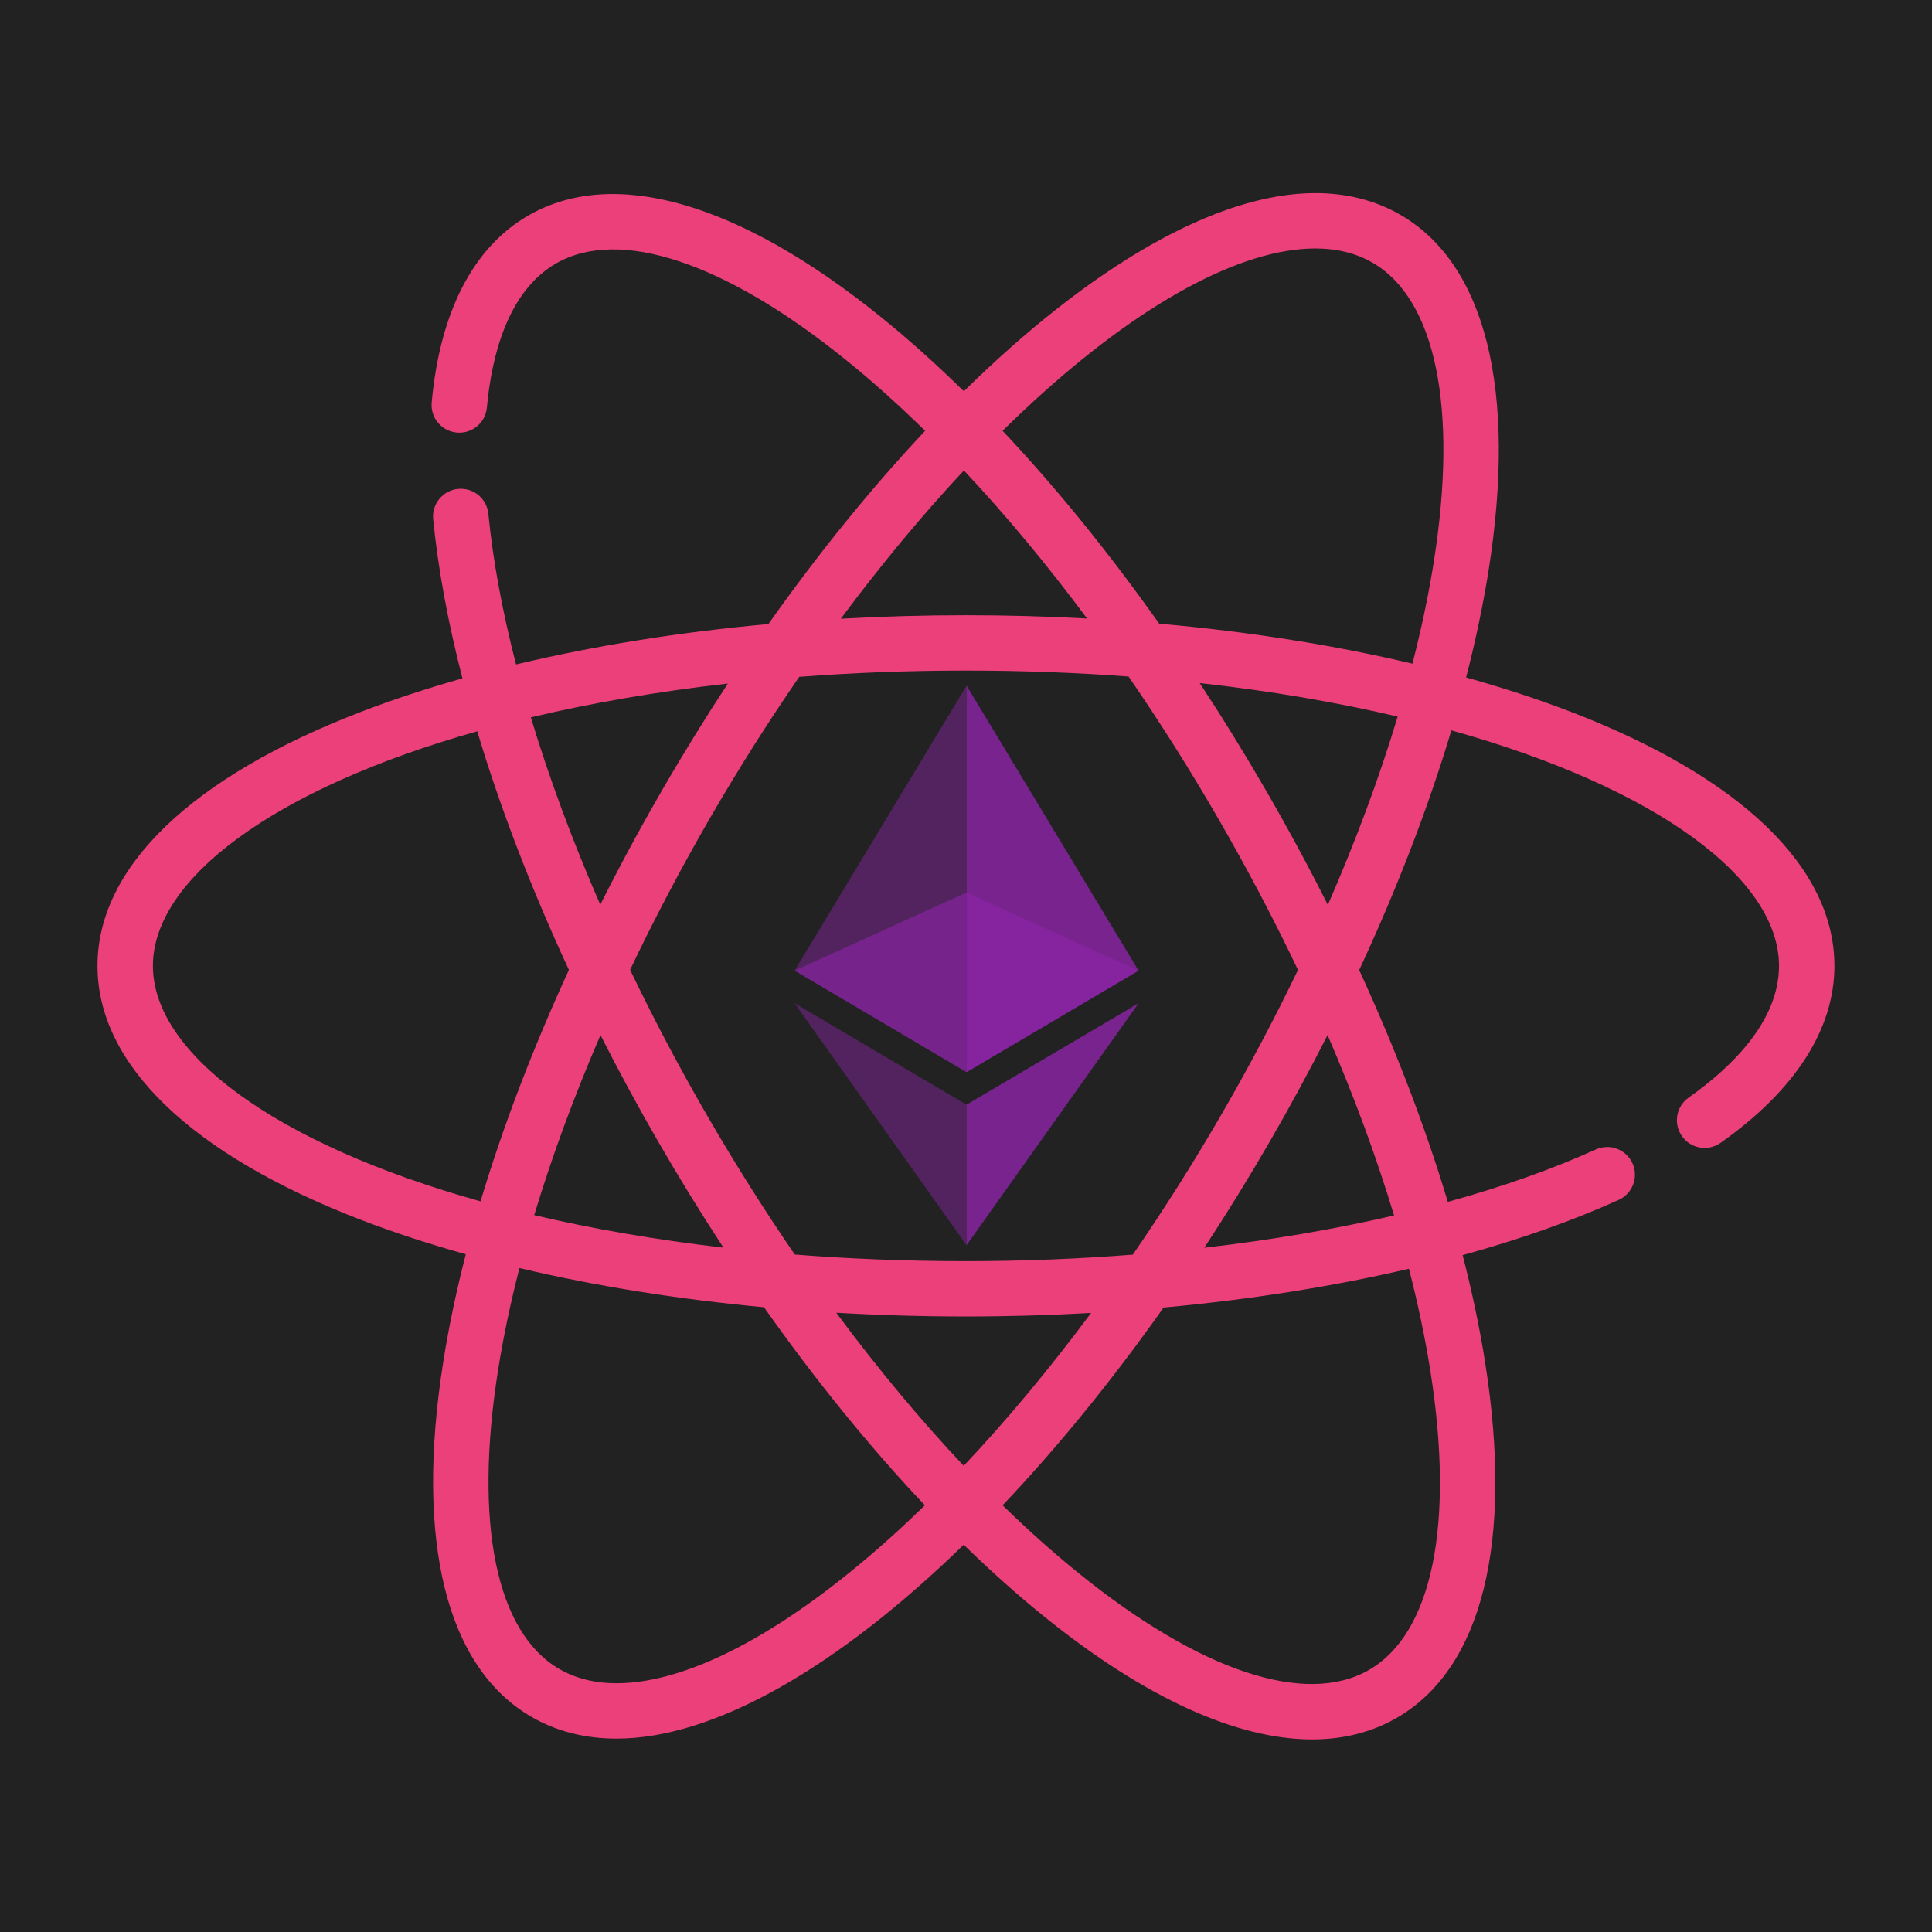 <?xml version="1.0" encoding="UTF-8"?>
<svg width="1100px" height="1100px" viewBox="0 0 1100 1100" version="1.1" xmlns="http://www.w3.org/2000/svg" xmlns:xlink="http://www.w3.org/1999/xlink">
    <!-- Generator: Sketch 48.2 (47327) - http://www.bohemiancoding.com/sketch -->
    <title>ChargedParticles_Pink_Dark</title>
    <desc>Created with Sketch.</desc>
    <defs></defs>
    <g id="Page-1" stroke="none" stroke-width="1" fill="none" fill-rule="evenodd">
        <g id="ChargedParticles_Pink_Dark" fill-rule="nonzero">
            <polygon id="Shape" fill="#222222" points="1100 0 0 0 0 1100 1100 1100"></polygon>
            <g id="Group" transform="translate(55, 109)">
                <polygon id="Shape" fill="#8E24AA" opacity="0.6" points="495.302 399.178 397.396 443.63 495.302 501.433 593.225 443.63"></polygon>
                <polygon id="Shape" fill="#8E24AA" opacity="0.45" points="397.432 443.63 495.337 501.434 495.337 399.178 495.337 281.38"></polygon>
                <polygon id="Shape" fill="#8E24AA" opacity="0.8" points="495.338 281.38 495.338 399.178 495.338 501.434 593.243 443.63"></polygon>
                <polygon id="Shape" fill="#8E24AA" opacity="0.45" points="397.396 462.18 495.302 599.976 495.302 519.946"></polygon>
                <polygon id="Shape" fill="#8E24AA" opacity="0.8" points="495.302 519.946 495.302 599.976 593.28 462.18"></polygon>
                <path d="M839.13,296.184 C820.5,289.031 800.64,282.539 779.75,276.714 C785.14,255.733 789.45,235.302 792.56,215.618 C808.73,113.156 790.86,41.281 742.21,13.232 C728.074,5.078 711.823,0.943 693.915,0.943 C637.351,0.943 565.878,42.899 493.773,113.752 C478.021,98.302 462.198,84.111 446.425,71.372 C365.67,6.146 294.401,-14.329 245.763,13.72 C214.504,31.744 195.493,68.554 190.791,120.164 C189.999,128.833 196.396,136.499 205.076,137.287 C213.783,138.09 221.429,131.689 222.22,123.02 C224.825,94.452 233.759,57.038 261.542,41.018 C297.544,20.253 357.7,40.251 426.579,95.879 C441.609,108.018 456.698,121.553 471.736,136.297 C441.493,168.435 411.398,205.423 382.499,246.304 C331.663,250.925 283.242,258.677 238.805,269.311 C231.024,239.1 225.679,210.274 223.043,183.513 C222.191,174.851 214.502,168.521 205.793,169.372 C197.12,170.224 190.78,177.938 191.634,186.6 C194.424,214.916 200.068,245.371 208.293,277.244 C188.101,282.93 168.882,289.247 150.826,296.182 C53.884,333.421 0.5,384.823 0.5,440.918 C0.5,497.013 53.884,548.415 150.822,585.651 C169.444,592.805 189.311,599.296 210.201,605.121 C204.808,626.103 200.503,646.533 197.393,666.218 C181.215,768.68 199.093,840.55 247.735,868.6 C261.875,876.76 278.125,880.89 296.034,880.89 C351.947,880.89 422.432,839.88 493.693,770.5 C508.958,785.39 524.287,799.1 539.57,811.44 C596.72,857.6 649.109,881.35 692.097,881.35 C709.852,881.34 726.014,877.29 740.23,869.09 C788.87,841.04 806.75,769.17 790.57,666.708 C787.47,647.025 783.16,626.596 777.77,605.617 C810.25,596.682 840.13,586.158 866.6,574.179 C874.54,570.586 878.06,561.247 874.46,553.318 C870.86,545.389 861.51,541.873 853.57,545.469 C828.51,556.812 800.17,566.799 769.32,575.293 C756.56,532.715 739.57,488.266 718.868,443.303 C740.5,396.814 758.18,350.829 771.35,306.841 C888.48,339.595 957.89,391.325 957.89,440.918 C957.89,472.959 929.91,499.396 906.44,515.928 C899.32,520.947 897.62,530.779 902.64,537.893 C907.66,545.008 917.51,546.704 924.63,541.688 C967.04,511.816 989.45,476.969 989.45,440.918 C989.45,384.823 936.06,333.421 839.13,296.184 Z M693.913,32.467 C706.209,32.467 717.151,35.18 726.43,40.533 C762.44,61.295 775.17,123.323 761.37,210.709 C758.42,229.427 754.32,248.869 749.19,268.855 C704.57,258.288 655.981,250.614 604.992,246.085 C576.384,205.648 546.357,168.668 515.828,136.276 C521.415,130.774 527.006,125.437 532.586,120.301 C594.136,63.659 651.428,32.467 693.913,32.467 Z M493.817,158.876 C517.63,184.224 541.16,212.499 563.933,243.149 C541.274,241.916 518.248,241.277 494.974,241.277 C470.922,241.277 447.13,241.951 423.738,243.267 C446.48,212.669 470.042,184.278 493.817,158.876 Z M493.705,725.555 C469.049,699.455 444.687,670.2 421.142,638.415 C445.369,639.832 470.03,640.559 494.974,640.559 C519.001,640.559 542.806,639.859 566.244,638.522 C542.719,670.179 518.318,699.487 493.705,725.555 Z M494.974,609.037 C461.066,609.037 428.53,607.725 397.523,605.288 C380.107,579.91 363.259,553.213 347.219,525.465 C331.432,498.156 316.909,470.601 303.754,443.181 C317.41,414.473 332.595,385.575 349.195,356.858 C365.271,329.052 382.335,302.087 400.067,276.357 C430.312,274.047 461.99,272.799 494.974,272.799 C527.111,272.799 558.006,273.984 587.544,276.18 C605.29,301.959 622.452,329.106 638.778,357.346 C655.295,385.92 670.412,414.672 684.017,443.24 C670.931,470.437 656.472,497.788 640.756,524.975 C624.712,552.729 607.679,579.645 589.983,605.334 C559.018,607.767 527.216,609.037 494.974,609.037 Z M356.911,601.356 C318.083,596.875 282.041,590.577 249.168,582.841 C259.15,549.661 271.804,515.258 286.893,480.31 C297.199,500.669 308.204,521.022 319.884,541.226 C331.81,561.858 344.185,581.934 356.911,601.356 Z M359.415,280.188 C346.556,299.77 334.001,320.097 321.862,341.097 C309.378,362.692 297.666,384.409 286.771,406.092 C270.9,369.699 257.612,333.851 247.238,299.444 C281.332,291.334 318.868,284.769 359.415,280.188 Z M32.062,440.918 C32.062,391.592 100.729,340.15 216.716,307.368 C229.835,351.084 247.438,396.934 268.909,443.223 C248.261,488.115 231.318,532.488 218.593,574.997 C101.47,542.241 32.062,490.511 32.062,440.918 Z M296.036,849.37 C283.739,849.37 272.798,846.66 263.518,841.3 C227.512,820.54 214.774,758.51 228.575,671.127 C231.531,652.409 235.624,632.966 240.756,612.981 C283.928,623.205 330.813,630.72 379.993,635.297 C409.348,676.921 440.21,714.907 471.587,748.04 C466.844,752.66 462.099,757.17 457.363,761.53 C395.812,818.18 338.52,849.37 296.036,849.37 Z M759.4,671.617 C773.2,759 760.46,821.03 724.455,841.79 C688.446,862.55 628.297,842.56 559.418,786.93 C544.914,775.22 530.351,762.2 515.837,748.06 C546.896,715.319 577.829,677.44 607.5,635.461 C656.804,630.94 703.916,623.488 747.19,613.376 C752.34,633.395 756.44,652.869 759.4,671.617 Z M738.71,583.033 C704.913,590.878 668.623,597.05 630.69,601.41 C643.493,581.902 655.996,561.654 668.087,540.738 C679.695,520.657 690.628,500.472 700.867,480.306 C716.006,515.317 728.701,549.787 738.71,583.033 Z M701.012,406.203 C690.172,384.644 678.523,363.056 666.111,341.585 C653.869,320.406 641.158,299.812 628.074,279.91 C668.8,284.42 706.508,290.929 740.78,298.994 C730.355,333.654 717,369.652 701.012,406.203 Z" id="Shape" fill="#EC407A"></path>
            </g>
        </g>
    </g>
</svg>